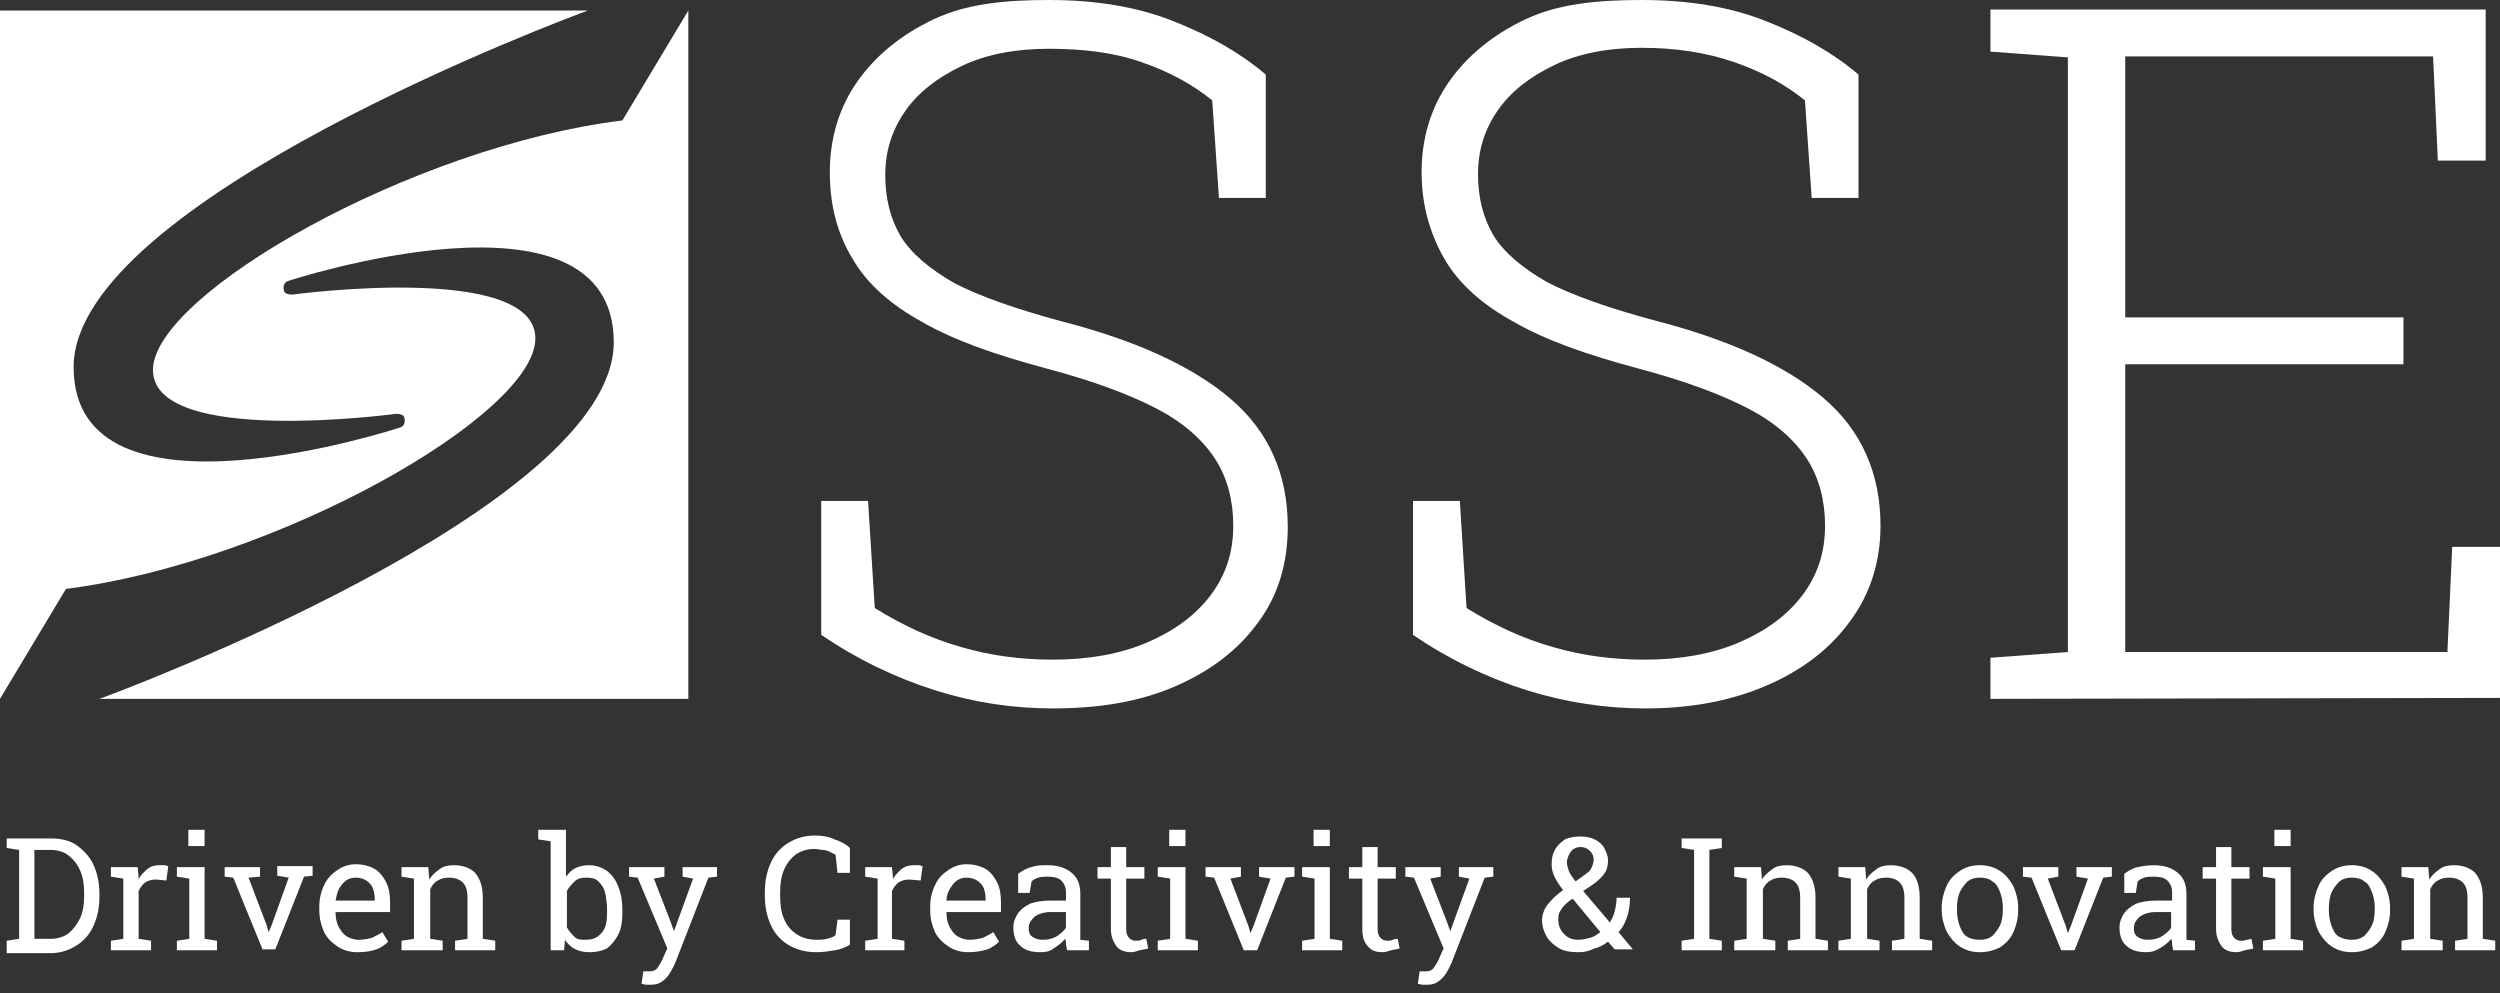 <?xml version="1.0" encoding="utf-8"?>
<!-- Generator: Adobe Illustrator 25.4.1, SVG Export Plug-In . SVG Version: 6.00 Build 0)  -->
<svg version="1.1" id="Layer_1" xmlns="http://www.w3.org/2000/svg" xmlns:xlink="http://www.w3.org/1999/xlink" x="0px" y="0px"
	 viewBox="0 0 261.5 103.9" style="enable-background:new 0 0 261.5 103.9;" xml:space="preserve">
<rect x="0" y="0" width="261.5" height="103.9" fill="#333333" stroke="none"/>
<style type="text/css">
	.st0{fill:#FFFFFF;}
	.st1{enable-background:new    ;}
</style>
<g>
	<path class="st0" d="M65.1,12.6C43.1,15.3,16,30.8,16,38.7c0,8,25.3,4.6,25.3,4.6s0.9-0.1,1,0.4c0.2,0.8-0.4,1-0.4,1
		S7.7,56,7.7,38.4c0-17.3,52.1-36.7,53.8-37.3H0v72l6.9-11.5C28.9,58.8,56,43.4,56,35.4s-25.3-4.6-25.3-4.6s-0.9,0.1-1-0.4
		c-0.2-0.8,0.4-1,0.4-1s34.1-11.2,34.1,6.4c0,17.3-52.1,36.7-53.8,37.3H72v-72L65.1,12.6z"/>
	<path class="st0" d="M110.1,74.1c-4.1,0-8.2-0.6-12.3-1.9c-4.1-1.3-8.1-3.2-11.9-5.8v-14h4.9l0.7,11.2c2.9,1.8,5.9,3.2,9.1,4.1
		c3.1,0.9,6.3,1.3,9.5,1.3c3.8,0,7.1-0.6,9.9-1.8c2.8-1.2,5-2.8,6.6-4.9c1.6-2.1,2.4-4.5,2.4-7.3c0-2.6-0.6-5-1.9-7
		c-1.3-2-3.3-3.8-6.2-5.3c-2.9-1.5-6.7-2.9-11.6-4.2c-5.2-1.4-9.5-2.9-12.8-4.8c-3.3-1.8-5.8-4-7.3-6.6c-1.6-2.6-2.4-5.6-2.4-9.1
		c0-3.6,1-6.8,2.9-9.5s4.6-4.9,8-6.5s7.4-2,12-2c4.9,0,9.2,0.7,13,2.2s7,3.3,9.7,5.6v12.9h-4.9l-0.7-10.2c-2.1-1.7-4.5-3-7.4-4
		c-2.8-1-6.1-1.4-9.7-1.4c-3.5,0-6.6,0.6-9.1,1.8s-4.5,2.7-5.9,4.7s-2.1,4.2-2.1,6.7c0,2.4,0.5,4.5,1.6,6.4c1.1,1.8,3,3.4,5.6,4.9
		c2.7,1.4,6.4,2.7,11.2,4c7.8,2,13.7,4.7,17.7,8.1c4,3.4,6,7.9,6,13.4c0,3.8-1,7.2-3.1,10c-2.1,2.9-5,5.1-8.7,6.7
		S115,74.1,110.1,74.1z"/>
	<path class="st0" d="M172.1,74.1c-4.1,0-8.2-0.6-12.4-1.9c-4.1-1.3-8.1-3.2-11.9-5.8v-14h4.9l0.7,11.2c2.9,1.8,5.9,3.2,9.1,4.1
		c3.1,0.9,6.3,1.3,9.5,1.3c3.8,0,7.1-0.6,9.9-1.8c2.8-1.2,5-2.8,6.6-4.9s2.4-4.5,2.4-7.3c0-2.6-0.6-5-1.9-7c-1.3-2-3.3-3.8-6.2-5.3
		s-6.7-2.9-11.6-4.2c-5.2-1.4-9.5-2.9-12.8-4.8c-3.3-1.8-5.8-4-7.3-6.6s-2.4-5.6-2.4-9.1c0-3.6,1-6.8,2.9-9.5s4.6-4.9,8-6.5
		s7.5-2,12.1-2c4.9,0,9.2,0.7,13,2.2s7,3.3,9.7,5.6v12.9h-4.9l-0.7-10.2c-2.1-1.7-4.5-3-7.4-4S175.3,5,171.7,5
		c-3.5,0-6.6,0.6-9.1,1.8s-4.5,2.7-5.9,4.7s-2.1,4.2-2.1,6.7c0,2.4,0.5,4.5,1.6,6.4c1.1,1.8,3,3.4,5.6,4.9c2.7,1.4,6.4,2.7,11.2,4
		c7.8,2,13.7,4.7,17.7,8.1c4,3.4,6,7.9,6,13.4c0,3.8-1.1,7.2-3.2,10c-2.1,2.9-5,5.1-8.7,6.7S176.9,74.1,172.1,74.1z"/>
	<path class="st0" d="M208.2,73.1v-4.3l8.1-0.6V6l-8.1-0.6V1H260v15.8h-5l-0.5-10.9h-32.2v27.3h29.1v4.9h-29.1v30.1H256l0.5-11h5V73
		L208.2,73.1L208.2,73.1z"/>
	<g class="st1">
		<path class="st0" d="M0.7,99.4v-1L2,98.2v-9.3l-1.3-0.2v-1H2h3.3c1,0,2,0.2,2.7,0.7s1.4,1.2,1.8,2.1c0.4,0.9,0.6,1.9,0.6,3v0.3
			c0,1.1-0.2,2.1-0.6,3c-0.4,0.9-1,1.6-1.8,2.1c-0.8,0.5-1.7,0.8-2.7,0.8H0.7z M3.6,98.2h1.7c0.7,0,1.4-0.2,1.9-0.6
			c0.5-0.4,0.9-1,1.2-1.6c0.3-0.7,0.4-1.4,0.4-2.3v-0.3c0-0.9-0.1-1.6-0.4-2.3c-0.3-0.7-0.7-1.2-1.2-1.6c-0.5-0.4-1.2-0.6-1.9-0.6
			H3.6V98.2z"/>
		<path class="st0" d="M11.6,99.4v-1l1.3-0.2v-6.3l-1.3-0.2v-1h2.8l0.1,1.1l0,0.2c0.2-0.5,0.6-0.8,0.9-1.1c0.4-0.3,0.8-0.4,1.3-0.4
			c0.2,0,0.3,0,0.5,0c0.2,0,0.3,0.1,0.4,0.1l-0.2,1.5L16.3,92c-0.4,0-0.8,0.1-1.1,0.3c-0.3,0.2-0.5,0.5-0.7,0.9v5l1.3,0.2v1H11.6z"
			/>
		<path class="st0" d="M18.5,99.4v-1l1.3-0.2v-6.3l-1.3-0.2v-1h2.9v7.5l1.3,0.2v1H18.5z M19.7,88.5v-1.7h1.7v1.7H19.7z"/>
		<path class="st0" d="M27.5,99.4l-3.1-7.6l-0.9-0.1v-1h3.7v1L26,91.8l1.9,5l0.2,0.7h0l0.3-0.7l1.8-5l-1.2-0.2v-1h3.7v1l-0.9,0.1
			l-3,7.6H27.5z"/>
		<path class="st0" d="M37.4,99.6c-0.8,0-1.5-0.2-2.1-0.6c-0.6-0.4-1.1-0.9-1.4-1.5c-0.3-0.7-0.5-1.4-0.5-2.3v-0.4
			c0-0.8,0.2-1.6,0.5-2.2c0.3-0.7,0.8-1.2,1.4-1.6s1.2-0.6,1.9-0.6c0.8,0,1.5,0.2,2,0.5c0.5,0.3,0.9,0.8,1.2,1.4
			c0.3,0.6,0.4,1.3,0.4,2.1v1h-5.7l0,0c0,0.6,0.1,1.1,0.3,1.5c0.2,0.4,0.5,0.8,0.8,1s0.8,0.4,1.3,0.4c0.5,0,1-0.1,1.4-0.2
			c0.4-0.2,0.8-0.4,1.1-0.6l0.6,1c-0.3,0.3-0.7,0.6-1.2,0.8C38.8,99.5,38.2,99.6,37.4,99.6z M35.1,94.2h4.1v-0.2
			c0-0.4-0.1-0.8-0.2-1.1c-0.1-0.3-0.4-0.6-0.7-0.8c-0.3-0.2-0.7-0.3-1.1-0.3c-0.4,0-0.7,0.1-1,0.3c-0.3,0.2-0.5,0.5-0.7,0.8
			S35.2,93.7,35.1,94.2L35.1,94.2z"/>
		<path class="st0" d="M42,99.4v-1l1.3-0.2v-6.3L42,91.7v-1h2.8l0.1,1.3c0.3-0.5,0.7-0.8,1.1-1.1c0.4-0.3,0.9-0.4,1.5-0.4
			c0.9,0,1.7,0.3,2.2,0.8c0.5,0.6,0.8,1.4,0.8,2.6v4.3l1.3,0.2v1h-4.2v-1l1.3-0.2v-4.3c0-0.8-0.2-1.3-0.5-1.6
			c-0.3-0.3-0.8-0.5-1.4-0.5c-0.5,0-0.9,0.1-1.2,0.3c-0.4,0.2-0.6,0.5-0.8,0.9v5.2l1.3,0.2v1H42z"/>
		<path class="st0" d="M61.7,99.6c-0.6,0-1.1-0.1-1.5-0.3c-0.4-0.2-0.8-0.5-1.1-1L59,99.4h-1.4V88l-1.3-0.2v-1h2.9v4.9
			c0.3-0.4,0.6-0.7,1-0.9c0.4-0.2,0.9-0.3,1.4-0.3c0.7,0,1.3,0.2,1.9,0.6c0.5,0.4,0.9,0.9,1.2,1.7s0.4,1.5,0.4,2.5v0.2
			c0,0.8-0.1,1.6-0.4,2.2c-0.3,0.6-0.7,1.1-1.2,1.5C63.1,99.4,62.5,99.6,61.7,99.6z M61.3,98.3c0.8,0,1.3-0.3,1.7-0.8
			c0.4-0.5,0.5-1.2,0.5-2.1v-0.2c0-0.7-0.1-1.3-0.2-1.8s-0.4-0.9-0.7-1.2c-0.3-0.3-0.7-0.4-1.3-0.4c-0.5,0-0.9,0.1-1.2,0.4
			s-0.6,0.6-0.8,1V97c0.2,0.4,0.5,0.7,0.8,1S60.8,98.3,61.3,98.3z"/>
		<path class="st0" d="M68.1,103c-0.1,0-0.3,0-0.5,0c-0.2,0-0.4-0.1-0.5-0.1l0.2-1.3c0.1,0,0.2,0,0.4,0c0.2,0,0.3,0,0.3,0
			c0.3,0,0.6-0.1,0.8-0.4c0.2-0.3,0.4-0.6,0.6-1.1l0.4-0.9l-3.1-7.4l-0.9-0.1v-1h3.7v1l-1.1,0.2l1.7,4.4l0.4,1.1h0l2-5.5l-1.1-0.2
			v-1h3.6v1l-0.9,0.1l-3.5,9c-0.2,0.4-0.4,0.8-0.6,1.1s-0.5,0.6-0.8,0.8S68.6,103,68.1,103z"/>
		<path class="st0" d="M85.4,99.6c-1.2,0-2.2-0.3-3-0.8c-0.8-0.5-1.4-1.2-1.8-2.1s-0.6-1.9-0.6-3.1v-0.2c0-1.2,0.2-2.2,0.6-3.1
			s1-1.6,1.8-2.1c0.8-0.5,1.7-0.8,2.8-0.8c0.8,0,1.5,0.1,2.1,0.4c0.6,0.2,1.2,0.5,1.6,0.9v2.6h-1.3l-0.2-1.9
			c-0.2-0.1-0.4-0.2-0.6-0.3c-0.2-0.1-0.5-0.2-0.7-0.2c-0.3,0-0.6-0.1-0.9-0.1c-0.8,0-1.4,0.2-2,0.6c-0.5,0.4-0.9,0.9-1.2,1.6
			c-0.3,0.7-0.4,1.5-0.4,2.4v0.2c0,1,0.1,1.8,0.4,2.5s0.7,1.2,1.3,1.6c0.6,0.4,1.3,0.6,2.1,0.6c0.4,0,0.7,0,1.1-0.1
			c0.4-0.1,0.7-0.2,0.9-0.4l0.2-1.6h1.3v2.6c-0.4,0.3-1,0.5-1.6,0.6S86.1,99.6,85.4,99.6z"/>
		<path class="st0" d="M90.5,99.4v-1l1.3-0.2v-6.3l-1.3-0.2v-1h2.8l0.1,1.1l0,0.2c0.2-0.5,0.6-0.8,0.9-1.1c0.4-0.3,0.8-0.4,1.3-0.4
			c0.2,0,0.3,0,0.5,0c0.2,0,0.3,0.1,0.4,0.1l-0.2,1.5L95.1,92c-0.4,0-0.8,0.1-1.1,0.3c-0.3,0.2-0.5,0.5-0.7,0.9v5l1.3,0.2v1H90.5z"
			/>
		<path class="st0" d="M101.3,99.6c-0.8,0-1.5-0.2-2.1-0.6c-0.6-0.4-1.1-0.9-1.4-1.5c-0.3-0.7-0.5-1.4-0.5-2.3v-0.4
			c0-0.8,0.2-1.6,0.5-2.2c0.3-0.7,0.8-1.2,1.4-1.6s1.2-0.6,1.9-0.6c0.8,0,1.5,0.2,2,0.5c0.5,0.3,0.9,0.8,1.2,1.4
			c0.3,0.6,0.4,1.3,0.4,2.1v1h-5.7l0,0c0,0.6,0.1,1.1,0.3,1.5c0.2,0.4,0.5,0.8,0.8,1s0.8,0.4,1.3,0.4c0.5,0,1-0.1,1.4-0.2
			c0.4-0.2,0.8-0.4,1.1-0.6l0.6,1c-0.3,0.3-0.7,0.6-1.2,0.8C102.6,99.5,102,99.6,101.3,99.6z M99,94.2h4.1v-0.2
			c0-0.4-0.1-0.8-0.2-1.1c-0.1-0.3-0.4-0.6-0.7-0.8c-0.3-0.2-0.7-0.3-1.1-0.3c-0.4,0-0.7,0.1-1,0.3c-0.3,0.2-0.5,0.5-0.7,0.8
			S99,93.7,99,94.2L99,94.2z"/>
		<path class="st0" d="M108.8,99.6c-0.9,0-1.6-0.2-2.1-0.7c-0.5-0.4-0.7-1.1-0.7-1.9c0-0.6,0.2-1,0.5-1.5c0.3-0.4,0.7-0.7,1.3-1
			c0.6-0.2,1.3-0.3,2.1-0.3h1.6v-0.9c0-0.5-0.2-0.9-0.5-1.2c-0.3-0.3-0.8-0.4-1.4-0.4c-0.4,0-0.7,0-1,0.1c-0.3,0.1-0.5,0.2-0.7,0.4
			l-0.2,1.2h-1.2v-2c0.4-0.3,0.9-0.6,1.4-0.7c0.5-0.2,1.1-0.2,1.7-0.2c1.1,0,1.9,0.3,2.5,0.8c0.6,0.5,0.9,1.2,0.9,2.2v4.2
			c0,0.1,0,0.2,0,0.3c0,0.1,0,0.2,0,0.3l0.9,0.1v1h-2.3c0-0.2-0.1-0.5-0.1-0.6c0-0.2,0-0.4-0.1-0.6c-0.3,0.4-0.7,0.7-1.2,1
			C109.9,99.5,109.4,99.6,108.8,99.6z M109.1,98.3c0.5,0,1-0.1,1.5-0.4c0.4-0.3,0.8-0.6,0.9-0.9v-1.6h-1.6c-0.7,0-1.3,0.2-1.7,0.5
			c-0.4,0.4-0.6,0.7-0.6,1.2c0,0.4,0.1,0.7,0.4,0.9S108.6,98.3,109.1,98.3z"/>
		<path class="st0" d="M118.3,99.6c-0.6,0-1.2-0.2-1.5-0.6s-0.6-1-0.6-1.8v-5.3h-1.4v-1.2h1.4v-2.1h1.6v2.1h1.9v1.2h-1.9v5.3
			c0,0.4,0.1,0.7,0.3,0.9c0.2,0.2,0.4,0.3,0.7,0.3c0.2,0,0.4,0,0.6-0.1s0.4-0.1,0.5-0.1l0.2,1c-0.2,0.1-0.5,0.1-0.9,0.2
			C118.9,99.5,118.6,99.6,118.3,99.6z"/>
		<path class="st0" d="M121.1,99.4v-1l1.3-0.2v-6.3l-1.3-0.2v-1h2.9v7.5l1.3,0.2v1H121.1z M122.3,88.5v-1.7h1.7v1.7H122.3z"/>
		<path class="st0" d="M130.1,99.4l-3.1-7.6l-0.9-0.1v-1h3.7v1l-1.1,0.2l1.9,5l0.2,0.7h0l0.3-0.7l1.8-5l-1.2-0.2v-1h3.7v1l-0.9,0.1
			l-3,7.6H130.1z"/>
		<path class="st0" d="M136.2,99.4v-1l1.3-0.2v-6.3l-1.3-0.2v-1h2.9v7.5l1.3,0.2v1H136.2z M137.4,88.5v-1.7h1.7v1.7H137.4z"/>
		<path class="st0" d="M144.6,99.6c-0.7,0-1.2-0.2-1.5-0.6c-0.4-0.4-0.6-1-0.6-1.8v-5.3h-1.4v-1.2h1.4v-2.1h1.6v2.1h1.9v1.2h-1.9
			v5.3c0,0.4,0.1,0.7,0.3,0.9c0.2,0.2,0.4,0.3,0.7,0.3c0.2,0,0.4,0,0.6-0.1s0.4-0.1,0.5-0.1l0.2,1c-0.2,0.1-0.5,0.1-0.9,0.2
			C145.2,99.5,144.9,99.6,144.6,99.6z"/>
		<path class="st0" d="M149.3,103c-0.1,0-0.3,0-0.5,0c-0.2,0-0.4-0.1-0.5-0.1l0.2-1.3c0.1,0,0.2,0,0.4,0c0.2,0,0.3,0,0.3,0
			c0.3,0,0.6-0.1,0.8-0.4c0.2-0.3,0.4-0.6,0.6-1.1l0.4-0.9l-3.1-7.4l-0.9-0.1v-1h3.7v1l-1.1,0.2l1.7,4.4l0.4,1.1h0l2-5.5l-1.1-0.2
			v-1h3.6v1l-0.9,0.1l-3.5,9c-0.2,0.4-0.4,0.8-0.6,1.1s-0.5,0.6-0.8,0.8S149.8,103,149.3,103z"/>
		<path class="st0" d="M165.1,99.6c-0.8,0-1.5-0.1-2-0.4s-1-0.7-1.3-1.2s-0.5-1.1-0.5-1.7c0-0.6,0.2-1.2,0.6-1.7s0.9-1,1.6-1.5
			c0,0,0,0,0,0c0,0,0,0,0,0c-0.4-0.5-0.7-1-0.9-1.4c-0.2-0.4-0.3-0.9-0.3-1.3c0-0.6,0.1-1.1,0.4-1.6s0.6-0.7,1-1
			c0.4-0.2,1-0.3,1.6-0.3c0.6,0,1.1,0.1,1.5,0.3s0.8,0.5,1,0.9c0.2,0.4,0.4,0.8,0.4,1.3c0,0.5-0.1,1-0.4,1.4
			c-0.3,0.4-0.7,0.8-1.3,1.2l-0.9,0.6l2.8,3.3c0.2-0.4,0.4-0.7,0.5-1.2c0.1-0.4,0.2-0.9,0.2-1.4h1.4c0,0.7-0.1,1.4-0.3,2
			s-0.5,1.2-0.9,1.6l1.5,1.8l0,0h-1.9l-0.7-0.8c-0.4,0.3-0.9,0.6-1.4,0.7C166.2,99.5,165.7,99.6,165.1,99.6z M165.1,98.3
			c0.4,0,0.8-0.1,1.2-0.2s0.7-0.3,1.1-0.6l-2.9-3.5l-0.3,0.2c-0.5,0.4-0.8,0.7-1,1.1c-0.2,0.3-0.2,0.6-0.2,0.9
			c0,0.6,0.2,1.1,0.6,1.5S164.4,98.3,165.1,98.3z M164.8,92.2l1.1-0.8c0.3-0.2,0.5-0.4,0.6-0.7c0.1-0.2,0.2-0.5,0.2-0.8
			c0-0.3-0.1-0.6-0.4-0.9s-0.6-0.4-1-0.4c-0.4,0-0.8,0.2-1,0.5s-0.4,0.7-0.4,1.1c0,0.3,0.1,0.6,0.2,0.9S164.5,91.8,164.8,92.2z"/>
		<path class="st0" d="M175.9,99.4v-1l1.3-0.2v-9.3l-1.3-0.2v-1h4.2v1l-1.3,0.2v9.3l1.3,0.2v1H175.9z"/>
		<path class="st0" d="M181.4,99.4v-1l1.3-0.2v-6.3l-1.3-0.2v-1h2.8l0.1,1.3c0.3-0.5,0.7-0.8,1.1-1.1c0.4-0.3,0.9-0.4,1.5-0.4
			c0.9,0,1.7,0.3,2.2,0.8c0.5,0.6,0.8,1.4,0.8,2.6v4.3l1.3,0.2v1h-4.2v-1l1.3-0.2v-4.3c0-0.8-0.2-1.3-0.5-1.6
			c-0.3-0.3-0.8-0.5-1.4-0.5c-0.5,0-0.9,0.1-1.2,0.3c-0.4,0.2-0.6,0.5-0.8,0.9v5.2l1.3,0.2v1H181.4z"/>
		<path class="st0" d="M192.3,99.4v-1l1.3-0.2v-6.3l-1.3-0.2v-1h2.8l0.1,1.3c0.3-0.5,0.7-0.8,1.1-1.1c0.4-0.3,0.9-0.4,1.5-0.4
			c0.9,0,1.7,0.3,2.2,0.8s0.8,1.4,0.8,2.6v4.3l1.3,0.2v1h-4.2v-1l1.3-0.2v-4.3c0-0.8-0.2-1.3-0.5-1.6c-0.3-0.3-0.8-0.5-1.4-0.5
			c-0.5,0-0.9,0.1-1.2,0.3c-0.4,0.2-0.6,0.5-0.8,0.9v5.2l1.3,0.2v1H192.3z"/>
		<path class="st0" d="M207.1,99.6c-0.8,0-1.5-0.2-2.1-0.6s-1-0.9-1.4-1.6c-0.3-0.7-0.5-1.4-0.5-2.3V95c0-0.9,0.2-1.6,0.5-2.3
			s0.8-1.2,1.4-1.6s1.3-0.6,2.1-0.6c0.8,0,1.5,0.2,2.1,0.6c0.6,0.4,1,0.9,1.4,1.6c0.3,0.7,0.5,1.4,0.5,2.3v0.2
			c0,0.9-0.2,1.6-0.5,2.3c-0.3,0.7-0.8,1.2-1.4,1.6C208.6,99.4,207.9,99.6,207.1,99.6z M207.1,98.3c0.5,0,0.9-0.1,1.3-0.4
			c0.3-0.3,0.6-0.7,0.8-1.1s0.3-1,0.3-1.7V95c0-0.6-0.1-1.2-0.3-1.7c-0.2-0.5-0.4-0.9-0.8-1.1c-0.3-0.3-0.8-0.4-1.3-0.4
			c-0.5,0-0.9,0.1-1.3,0.4c-0.3,0.3-0.6,0.7-0.8,1.1c-0.2,0.5-0.3,1-0.3,1.7v0.2c0,0.6,0.1,1.2,0.3,1.7c0.2,0.5,0.4,0.9,0.8,1.1
			C206.1,98.2,206.6,98.3,207.1,98.3z"/>
		<path class="st0" d="M215.6,99.4l-3.1-7.6l-0.9-0.1v-1h3.7v1l-1.1,0.2l1.9,5l0.2,0.7h0l0.3-0.7l1.8-5l-1.2-0.2v-1h3.7v1l-0.9,0.1
			l-3,7.6H215.6z"/>
		<path class="st0" d="M224.5,99.6c-0.9,0-1.6-0.2-2.1-0.7c-0.5-0.4-0.7-1.1-0.7-1.9c0-0.6,0.2-1,0.5-1.5c0.3-0.4,0.7-0.7,1.3-1
			c0.6-0.2,1.3-0.3,2.1-0.3h1.6v-0.9c0-0.5-0.2-0.9-0.5-1.2c-0.3-0.3-0.8-0.4-1.4-0.4c-0.4,0-0.7,0-1,0.1c-0.3,0.1-0.5,0.2-0.7,0.4
			l-0.2,1.2h-1.2v-2c0.4-0.3,0.9-0.6,1.4-0.7s1.1-0.2,1.7-0.2c1.1,0,1.9,0.3,2.5,0.8c0.6,0.5,0.9,1.2,0.9,2.2v4.2c0,0.1,0,0.2,0,0.3
			c0,0.1,0,0.2,0,0.3l0.9,0.1v1h-2.3c0-0.2-0.1-0.5-0.1-0.6c0-0.2,0-0.4-0.1-0.6c-0.3,0.4-0.7,0.7-1.2,1S225,99.6,224.5,99.6z
			 M224.7,98.3c0.5,0,1-0.1,1.5-0.4c0.4-0.3,0.8-0.6,0.9-0.9v-1.6h-1.6c-0.7,0-1.3,0.2-1.7,0.5c-0.4,0.4-0.6,0.7-0.6,1.2
			c0,0.4,0.1,0.7,0.4,0.9S224.2,98.3,224.7,98.3z"/>
		<path class="st0" d="M233.9,99.6c-0.6,0-1.2-0.2-1.5-0.6s-0.6-1-0.6-1.8v-5.3h-1.4v-1.2h1.4v-2.1h1.6v2.1h1.9v1.2h-1.9v5.3
			c0,0.4,0.1,0.7,0.3,0.9s0.4,0.3,0.7,0.3c0.2,0,0.4,0,0.6-0.1c0.2,0,0.4-0.1,0.5-0.1l0.2,1c-0.2,0.1-0.5,0.1-0.9,0.2
			C234.5,99.5,234.2,99.6,233.9,99.6z"/>
		<path class="st0" d="M236.7,99.4v-1l1.3-0.2v-6.3l-1.3-0.2v-1h2.9v7.5l1.3,0.2v1H236.7z M237.9,88.5v-1.7h1.7v1.7H237.9z"/>
		<path class="st0" d="M246,99.6c-0.8,0-1.5-0.2-2.1-0.6c-0.6-0.4-1-0.9-1.4-1.6c-0.3-0.7-0.5-1.4-0.5-2.3V95c0-0.9,0.2-1.6,0.5-2.3
			c0.3-0.7,0.8-1.2,1.4-1.6c0.6-0.4,1.3-0.6,2.1-0.6c0.8,0,1.5,0.2,2.1,0.6s1,0.9,1.4,1.6c0.3,0.7,0.5,1.4,0.5,2.3v0.2
			c0,0.9-0.2,1.6-0.5,2.3s-0.8,1.2-1.4,1.6C247.5,99.4,246.8,99.6,246,99.6z M246,98.3c0.5,0,0.9-0.1,1.3-0.4
			c0.3-0.3,0.6-0.7,0.8-1.1s0.3-1,0.3-1.7V95c0-0.6-0.1-1.2-0.3-1.7c-0.2-0.5-0.4-0.9-0.8-1.1c-0.3-0.3-0.8-0.4-1.3-0.4
			c-0.5,0-0.9,0.1-1.3,0.4c-0.3,0.3-0.6,0.7-0.8,1.1c-0.2,0.5-0.3,1-0.3,1.7v0.2c0,0.6,0.1,1.2,0.3,1.7s0.4,0.9,0.8,1.1
			C245.1,98.2,245.5,98.3,246,98.3z"/>
		<path class="st0" d="M251.2,99.4v-1l1.3-0.2v-6.3l-1.3-0.2v-1h2.8l0.1,1.3c0.3-0.5,0.7-0.8,1.1-1.1c0.4-0.3,0.9-0.4,1.5-0.4
			c0.9,0,1.7,0.3,2.2,0.8c0.5,0.6,0.8,1.4,0.8,2.6v4.3l1.3,0.2v1h-4.2v-1l1.3-0.2v-4.3c0-0.8-0.2-1.3-0.5-1.6
			c-0.3-0.3-0.8-0.5-1.4-0.5c-0.5,0-0.9,0.1-1.2,0.3c-0.4,0.2-0.6,0.5-0.8,0.9v5.2l1.3,0.2v1H251.2z"/>
	</g>
</g>
</svg>
